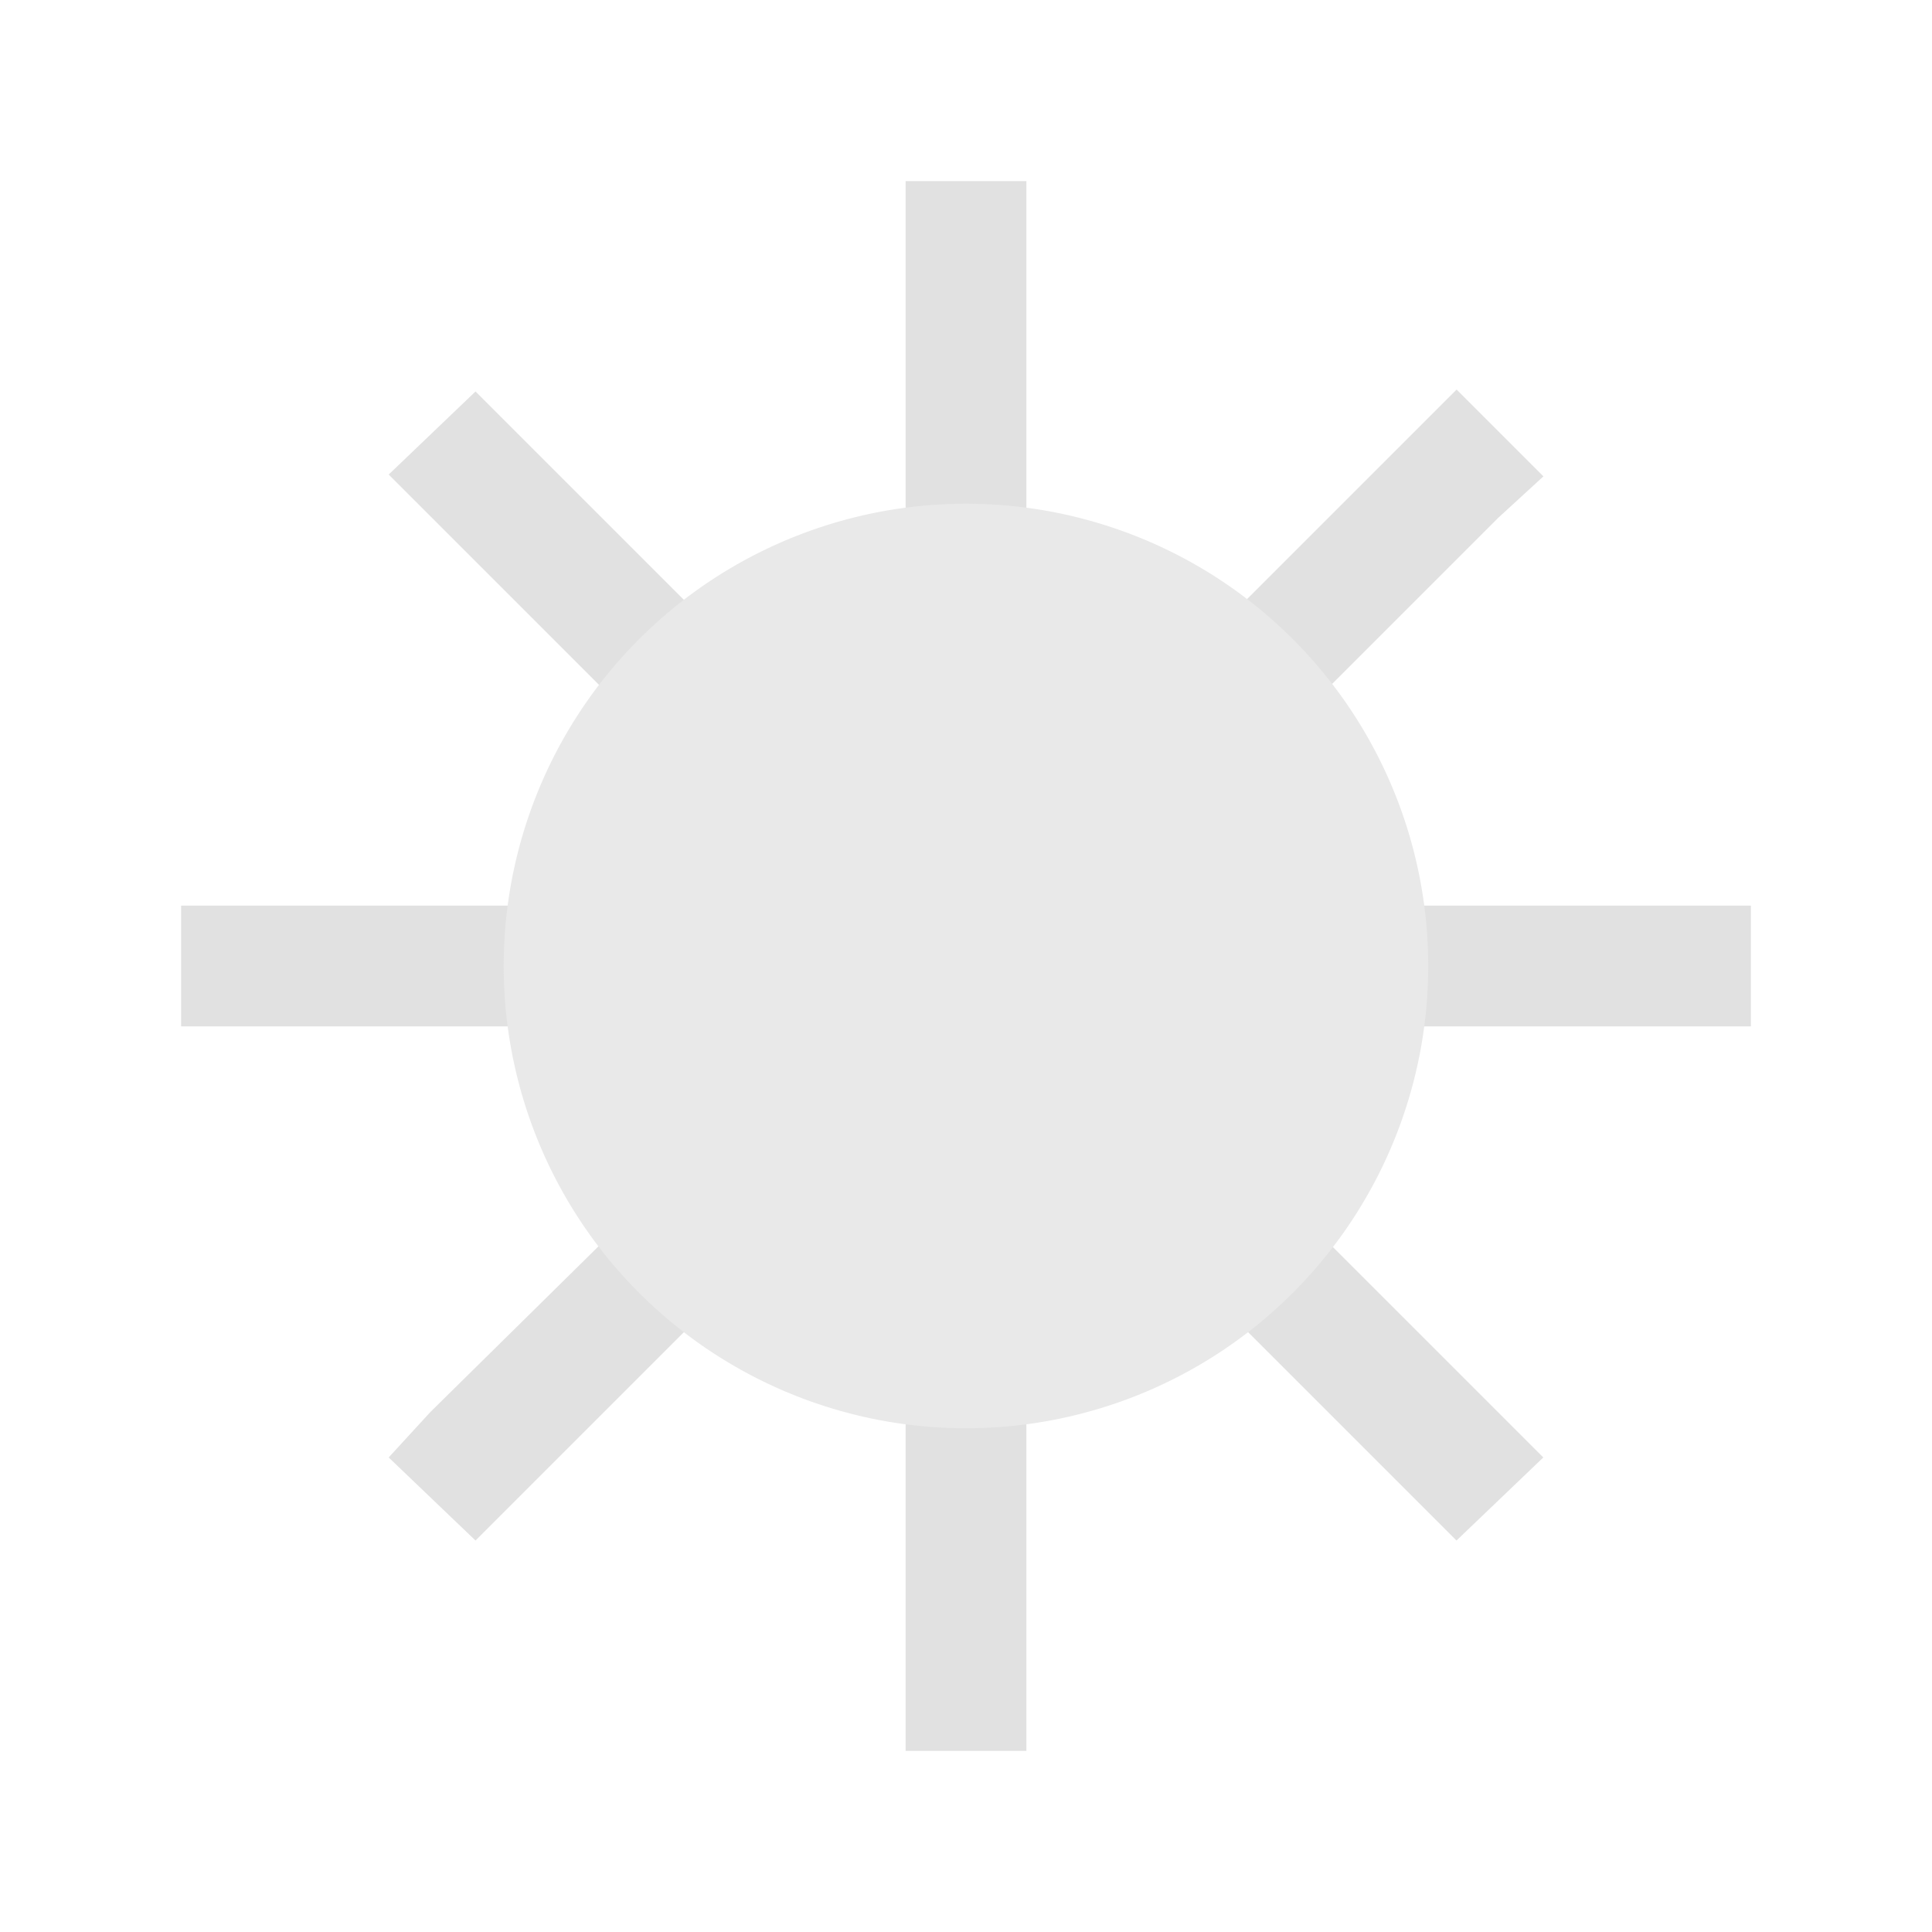 <?xml version="1.0" encoding="UTF-8" standalone="no"?>
<!-- Created with Inkscape (http://www.inkscape.org/) -->

<svg
   xmlns:dc="http://purl.org/dc/elements/1.1/"
   xmlns:cc="http://creativecommons.org/ns#"
   xmlns:rdf="http://www.w3.org/1999/02/22-rdf-syntax-ns#"
   xmlns:svg="http://www.w3.org/2000/svg"
   xmlns="http://www.w3.org/2000/svg"
   xmlns:sodipodi="http://sodipodi.sourceforge.net/DTD/sodipodi-0.dtd"
   xmlns:inkscape="http://www.inkscape.org/namespaces/inkscape"
   id="svg7384"
   height="16"
   width="16"
   version="1.1"
   inkscape:version="0.91 r13725"
   sodipodi:docname="weather-clear-symbolic.svg">
  <defs
     id="defs12" />
  <sodipodi:namedview
     pagecolor="#ffffff"
     bordercolor="#666666"
     borderopacity="1"
     objecttolerance="10"
     gridtolerance="10"
     guidetolerance="10"
     inkscape:pageopacity="0"
     inkscape:pageshadow="2"
     inkscape:window-width="1003"
     inkscape:window-height="597"
     id="namedview10"
     showgrid="false"
     inkscape:zoom="4.2574872"
     inkscape:cx="15.367781"
     inkscape:cy="9.3506213"
     inkscape:window-x="145"
     inkscape:window-y="40"
     inkscape:window-maximized="0"
     inkscape:current-layer="svg7384"
     inkscape:snap-object-midpoints="true" />
  <title
     id="title9167">Gnome Symbolic Icon Theme</title>
  <path
     style="font-size:medium;font-style:normal;font-variant:normal;font-weight:normal;font-stretch:normal;text-indent:0;text-align:start;text-decoration:none;line-height:normal;letter-spacing:normal;word-spacing:normal;text-transform:none;direction:ltr;block-progression:tb;writing-mode:lr-tb;text-anchor:start;baseline-shift:baseline;color:#000000;fill:#e1e1e1;fill-opacity:1;stroke:none;stroke-width:1;marker:none;visibility:visible;display:inline;overflow:visible;enable-background:accumulate;font-family:Sans;-inkscape-font-specification:Sans"
     d="m 8.5,14.5 0,-0.504 0,-2.992 0,-0.504 -1,0 0,0.504 0,2.992 0,0.504 1,0 z"
     id="path3879"
     inkscape:connector-curvature="0"
     inkscape:transform-center-y="4.4960639" />
  <path
     style="font-size:medium;font-style:normal;font-variant:normal;font-weight:normal;font-stretch:normal;text-indent:0;text-align:start;text-decoration:none;line-height:normal;letter-spacing:normal;word-spacing:normal;text-transform:none;direction:ltr;block-progression:tb;writing-mode:lr-tb;text-anchor:start;baseline-shift:baseline;color:#000000;fill:#e1e1e1;fill-opacity:1;stroke:none;stroke-width:1;marker:none;visibility:visible;display:inline;overflow:visible;enable-background:accumulate;font-family:Sans;-inkscape-font-specification:Sans"
     d="m 14.5,8.5 0,-1 -0.5,0 -3,0 -0.5,0 0,1 0.5,0 3,0 0.5,0 z"
     id="path3879-7-6"
     inkscape:connector-curvature="0"
     inkscape:transform-center-x="-4.5000004" />
  <path
     style="font-size:medium;font-style:normal;font-variant:normal;font-weight:normal;font-stretch:normal;text-indent:0;text-align:start;text-decoration:none;line-height:normal;letter-spacing:normal;word-spacing:normal;text-transform:none;direction:ltr;block-progression:tb;writing-mode:lr-tb;text-anchor:start;baseline-shift:baseline;color:#000000;fill:#e1e1e1;fill-opacity:1;stroke:none;stroke-width:1;marker:none;visibility:visible;display:inline;overflow:visible;enable-background:accumulate;font-family:Sans;-inkscape-font-specification:Sans"
     d="m 3.938,12.758 0.344,-0.344 2.156,-2.156 0.344,-0.344 -0.719,-0.688 -0.344,0.344 -2.156,2.125 -0.344,0.375 0.719,0.688 z"
     id="path3879-3"
     inkscape:connector-curvature="0"
     inkscape:transform-center-x="2.9999996"
     inkscape:transform-center-y="2.9921882" />
  <path
     style="font-size:medium;font-style:normal;font-variant:normal;font-weight:normal;font-stretch:normal;text-indent:0;text-align:start;text-decoration:none;line-height:normal;letter-spacing:normal;word-spacing:normal;text-transform:none;direction:ltr;block-progression:tb;writing-mode:lr-tb;text-anchor:start;baseline-shift:baseline;color:#000000;fill:#e1e1e1;fill-opacity:1;stroke:none;stroke-width:1;marker:none;visibility:visible;display:inline;overflow:visible;enable-background:accumulate;font-family:Sans;-inkscape-font-specification:Sans"
     d="m 9.938,6.789 0.344,-0.375 2.125,-2.125 0.375,-0.344 -0.719,-0.719 -0.344,0.344 -2.156,2.156 -0.344,0.344 0.719,0.719 z"
     id="path3879-3-2-7"
     inkscape:connector-curvature="0"
     inkscape:transform-center-x="-3.0000004"
     inkscape:transform-center-y="-2.9921871" />
  <path
     style="font-size:medium;font-style:normal;font-variant:normal;font-weight:normal;font-stretch:normal;text-indent:0;text-align:start;text-decoration:none;line-height:normal;letter-spacing:normal;word-spacing:normal;text-transform:none;direction:ltr;block-progression:tb;writing-mode:lr-tb;text-anchor:start;baseline-shift:baseline;color:#000000;fill:#e1e1e1;fill-opacity:1;stroke:none;stroke-width:1;marker:none;visibility:visible;display:inline;overflow:visible;enable-background:accumulate;font-family:Sans;-inkscape-font-specification:Sans"
     d="m 12.062,12.758 0.719,-0.688 -0.375,-0.375 -2.125,-2.125 -0.344,-0.344 -0.719,0.688 0.344,0.344 2.156,2.156 0.344,0.344 z"
     id="path3879-3-2-7-6"
     inkscape:connector-curvature="0"
     inkscape:transform-center-x="-3.0000004"
     inkscape:transform-center-y="2.9921882" />
  <path
     inkscape:connector-curvature="0"
     id="path4055"
     d="m 7.5,1.5 0,0.504 0,2.992 0,0.504 1,0 0,-0.504 0,-2.992 0,-0.504 -1,0 z"
     style="font-size:medium;font-style:normal;font-variant:normal;font-weight:normal;font-stretch:normal;text-indent:0;text-align:start;text-decoration:none;line-height:normal;letter-spacing:normal;word-spacing:normal;text-transform:none;direction:ltr;block-progression:tb;writing-mode:lr-tb;text-anchor:start;baseline-shift:baseline;color:#000000;fill:#e1e1e1;fill-opacity:1;stroke:none;stroke-width:1;marker:none;visibility:visible;display:inline;overflow:visible;enable-background:accumulate;font-family:Sans;-inkscape-font-specification:Sans"
     inkscape:transform-center-y="-4.4960626" />
  <path
     inkscape:connector-curvature="0"
     id="path4057"
     d="m 1.5,7.5 0,1 0.5,0 3,0 0.5,0 0,-1 -0.5,0 -3,0 -0.5,0 z"
     style="font-size:medium;font-style:normal;font-variant:normal;font-weight:normal;font-stretch:normal;text-indent:0;text-align:start;text-decoration:none;line-height:normal;letter-spacing:normal;word-spacing:normal;text-transform:none;direction:ltr;block-progression:tb;writing-mode:lr-tb;text-anchor:start;baseline-shift:baseline;color:#000000;fill:#e1e1e1;fill-opacity:1;stroke:none;stroke-width:1;marker:none;visibility:visible;display:inline;overflow:visible;enable-background:accumulate;font-family:Sans;-inkscape-font-specification:Sans"
     inkscape:transform-center-x="4.4999996" />
  <path
     inkscape:connector-curvature="0"
     id="path4063"
     d="m 3.938,3.242 -0.719,0.688 0.375,0.375 2.125,2.125 0.344,0.344 0.719,-0.688 -0.344,-0.344 -2.156,-2.156 -0.344,-0.344 z"
     style="font-size:medium;font-style:normal;font-variant:normal;font-weight:normal;font-stretch:normal;text-indent:0;text-align:start;text-decoration:none;line-height:normal;letter-spacing:normal;word-spacing:normal;text-transform:none;direction:ltr;block-progression:tb;writing-mode:lr-tb;text-anchor:start;baseline-shift:baseline;color:#000000;fill:#e1e1e1;fill-opacity:1;stroke:none;stroke-width:1;marker:none;visibility:visible;display:inline;overflow:visible;enable-background:accumulate;font-family:Sans;-inkscape-font-specification:Sans"
     inkscape:transform-center-x="2.9999996"
     inkscape:transform-center-y="-2.9921871" />
  <path
     sodipodi:type="arc"
     style="fill:#e9e9e9;fill-opacity:1;stroke:none"
     id="path4043"
     sodipodi:cx="7.8305087"
     sodipodi:cy="8.3728809"
     sodipodi:rx="4.0338984"
     sodipodi:ry="4.0338984"
     d="m 11.864,8.373 a 4.034,4.034 0 1 1 -8.068,0 4.034,4.034 0 1 1 8.068,0 z"
     transform="matrix(0.949,0,0,0.949,0.569,0.054)" />
</svg>
